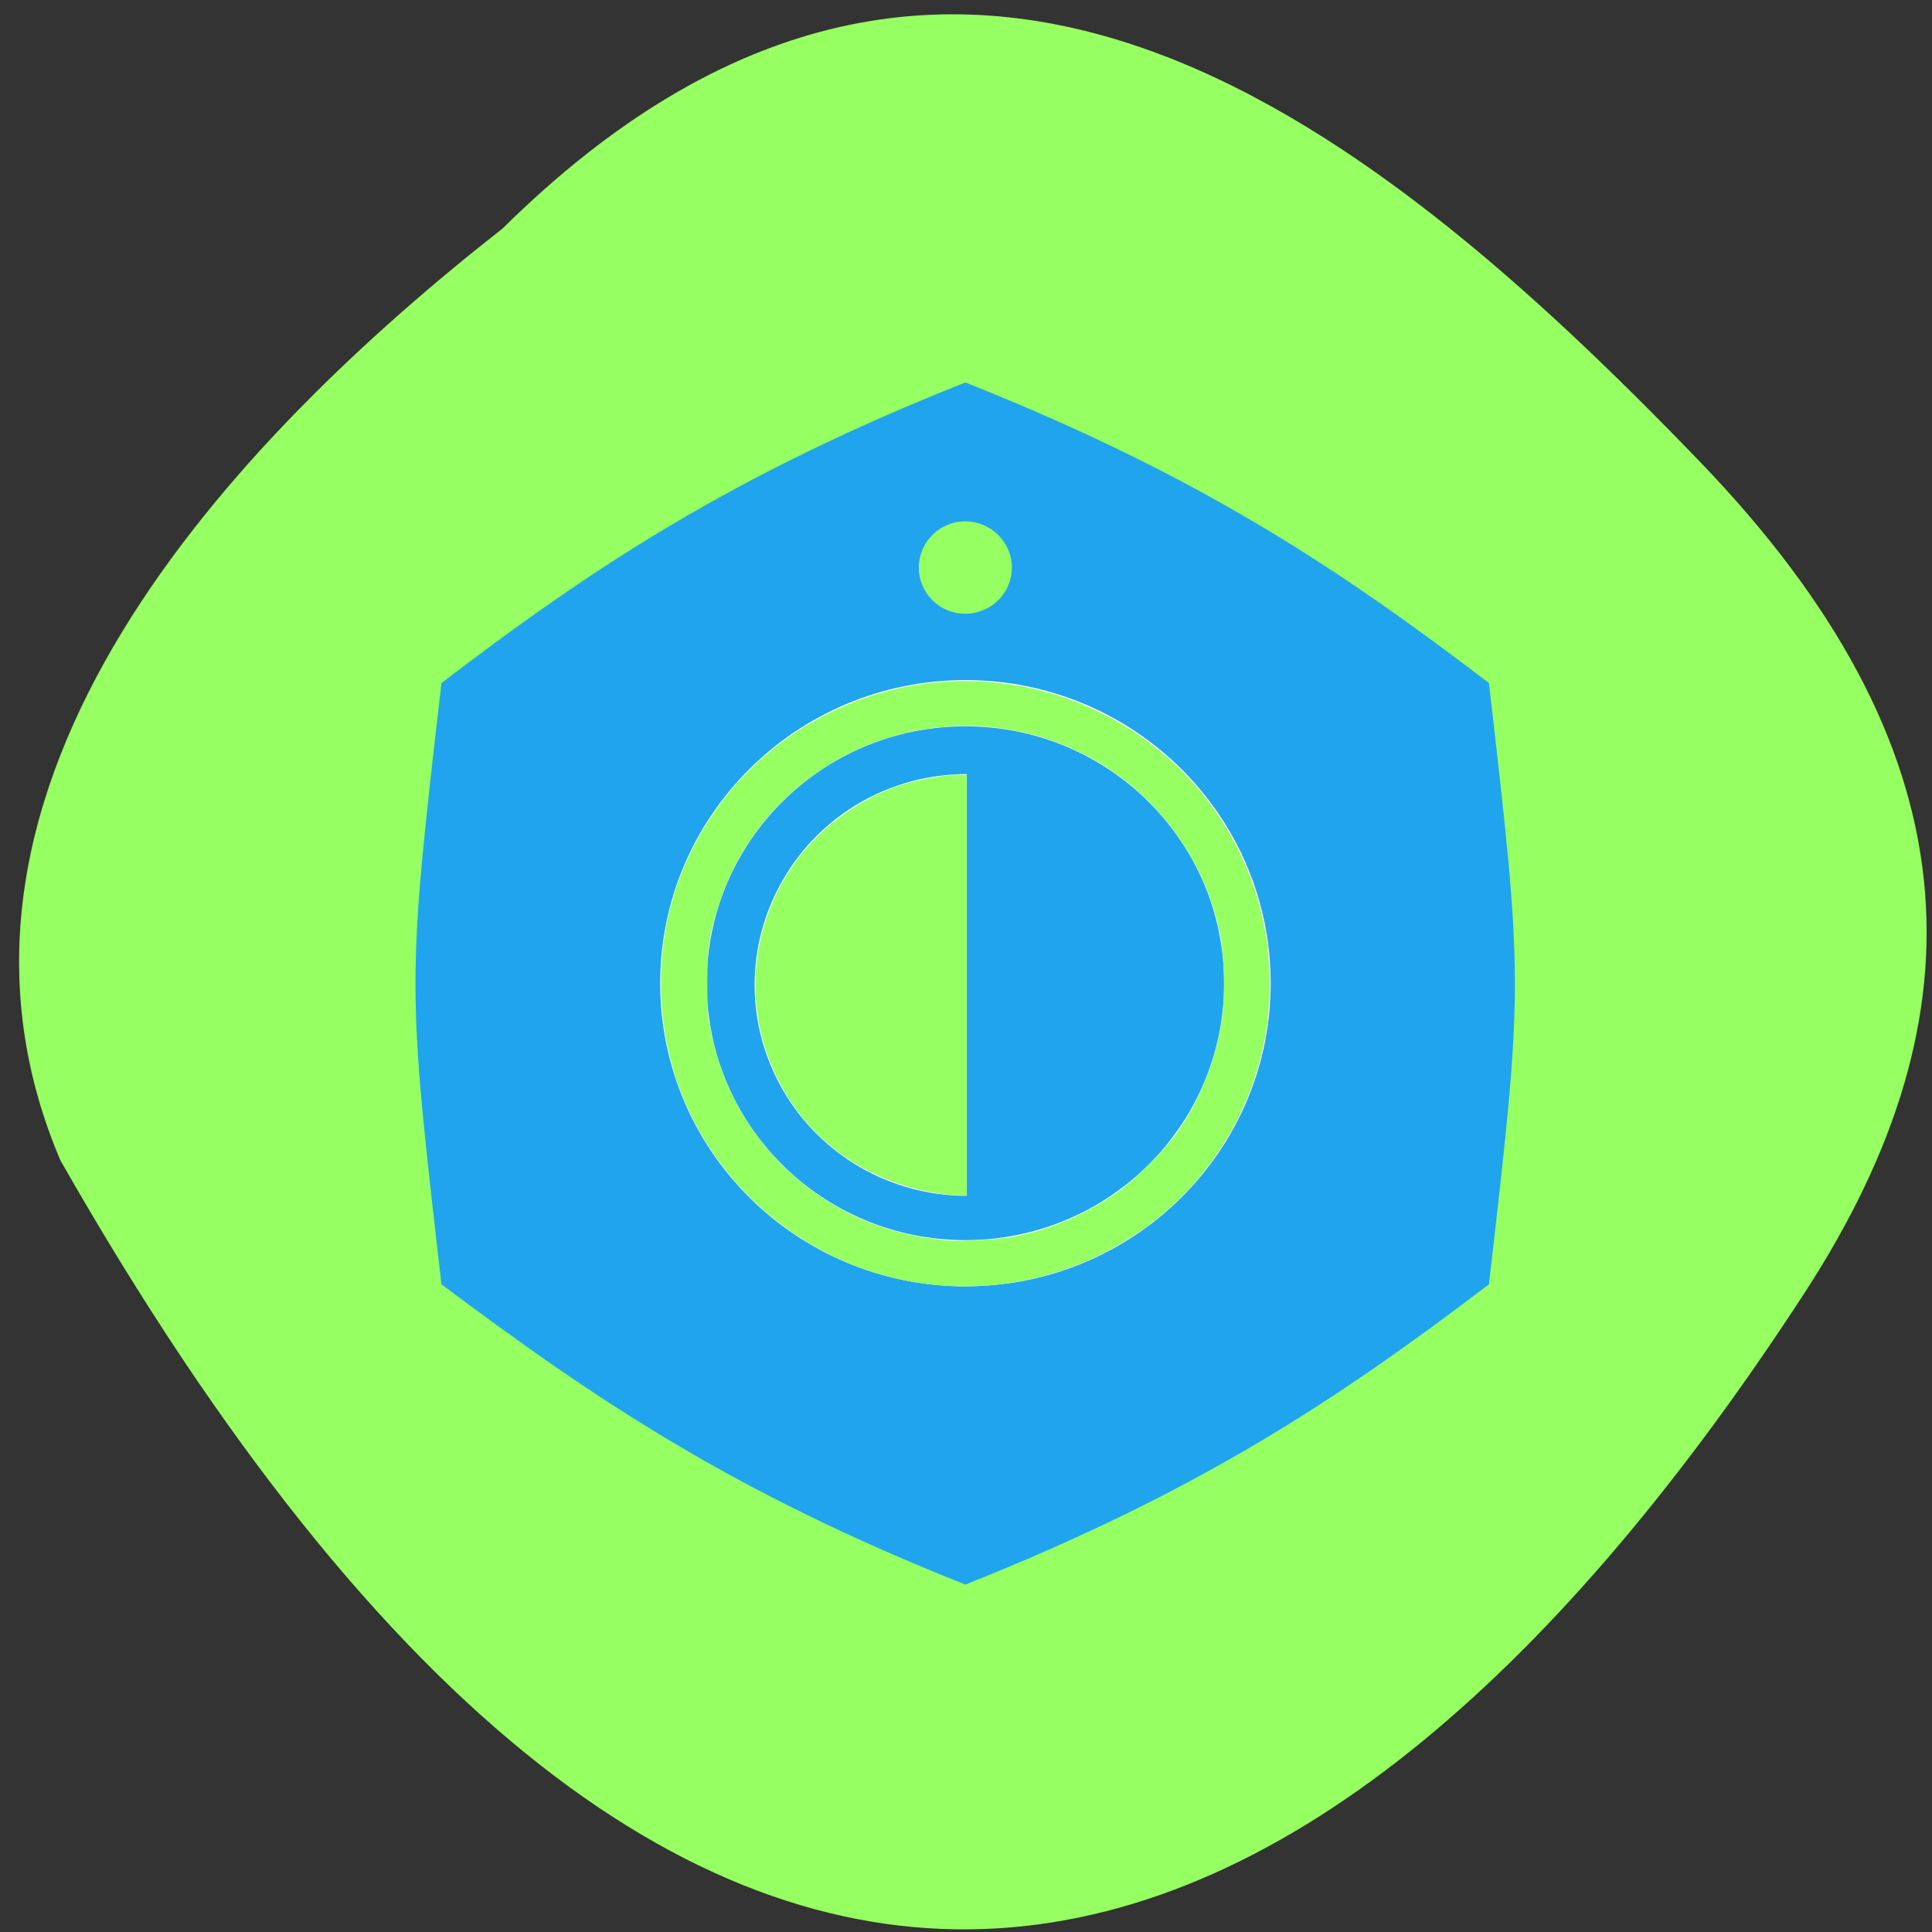 <svg xmlns="http://www.w3.org/2000/svg" viewBox="0 0 24 24"><rect x="0" y="0" width="24" height="24" fill="#333333" stroke="none"/><path d="m 6.246 2.836 c 5.543 -5.48 10.66 -1.469 14.863 2.891 c 3.422 3.551 3.578 6.844 1.309 10.332 c -5.922 9.113 -13.617 12.492 -21.668 -1.645 c -1.984 -4.66 2.203 -8.996 5.496 -11.578" fill="#96ff61"/><path d="m 11.992 19.684 c -2.891 -1.148 -4.594 -2.297 -6.508 -3.73 c -0.43 -3.734 -0.43 -3.734 0 -7.469 c 1.883 -1.438 3.617 -2.586 6.508 -3.734 c 2.887 1.148 4.621 2.297 6.504 3.734 c 0.43 3.734 0.43 3.734 0 7.469 c -1.883 1.434 -3.617 2.582 -6.504 3.73" fill="#20a4ed"/><path d="m 12.01 14.855 c -0.941 0 -1.813 -0.5 -2.281 -1.309 c -0.473 -0.813 -0.473 -1.809 0 -2.621 c 0.469 -0.813 1.34 -1.309 2.281 -1.309" fill="#fff"/><path d="m 22.06 16 c 0 3.346 -2.711 6.06 -6.06 6.06 c -3.353 0 -6.06 -2.713 -6.06 -6.06 c 0 -3.346 2.711 -6.06 6.06 -6.06 c 3.346 0 6.06 2.713 6.06 6.06" transform="matrix(0.578 0 0 0.574 2.745 3.03)" fill="none" stroke="#fff" stroke-linejoin="bevel" stroke-linecap="round"/><g fill="#96ff61"><path d="m 12.57 7.05 c 0 0.32 -0.262 0.574 -0.578 0.574 c -0.32 0 -0.578 -0.254 -0.578 -0.574 c 0 -0.316 0.258 -0.574 0.578 -0.574 c 0.316 0 0.578 0.258 0.578 0.574"/><path d="m 11.609 15.961 c -1.406 -0.141 -2.633 -1.07 -3.148 -2.387 c -0.277 -0.711 -0.328 -1.543 -0.137 -2.289 c 0.273 -1.059 1 -1.953 1.996 -2.438 c 1.051 -0.516 2.285 -0.516 3.34 0 c 1.125 0.551 1.898 1.609 2.078 2.852 c 0.039 0.281 0.039 0.773 0 1.043 c -0.129 0.855 -0.523 1.617 -1.148 2.207 c -0.793 0.746 -1.895 1.121 -2.98 1.012 m 0.887 -0.582 c 0.504 -0.082 0.957 -0.27 1.395 -0.578 c 0.199 -0.141 0.574 -0.516 0.723 -0.723 c 0.293 -0.418 0.492 -0.91 0.566 -1.418 c 0.039 -0.285 0.027 -0.813 -0.027 -1.07 c -0.16 -0.742 -0.551 -1.383 -1.129 -1.855 c -0.789 -0.645 -1.863 -0.875 -2.859 -0.609 c -1.039 0.273 -1.887 1.059 -2.223 2.07 c -0.133 0.395 -0.156 0.535 -0.156 1 c 0 0.363 0.004 0.441 0.043 0.617 c 0.215 1.066 0.926 1.934 1.918 2.352 c 0.301 0.125 0.629 0.207 1 0.242 c 0.133 0.016 0.578 -0.004 0.75 -0.031"/><path d="m 11.766 14.84 c -0.957 -0.117 -1.723 -0.645 -2.121 -1.469 c -0.406 -0.84 -0.336 -1.813 0.188 -2.594 c 0.313 -0.469 0.824 -0.852 1.363 -1.027 c 0.203 -0.063 0.535 -0.125 0.699 -0.125 h 0.113 v 5.227 l -0.094 -0.004 c -0.051 0 -0.121 -0.004 -0.148 -0.008"/></g></svg>